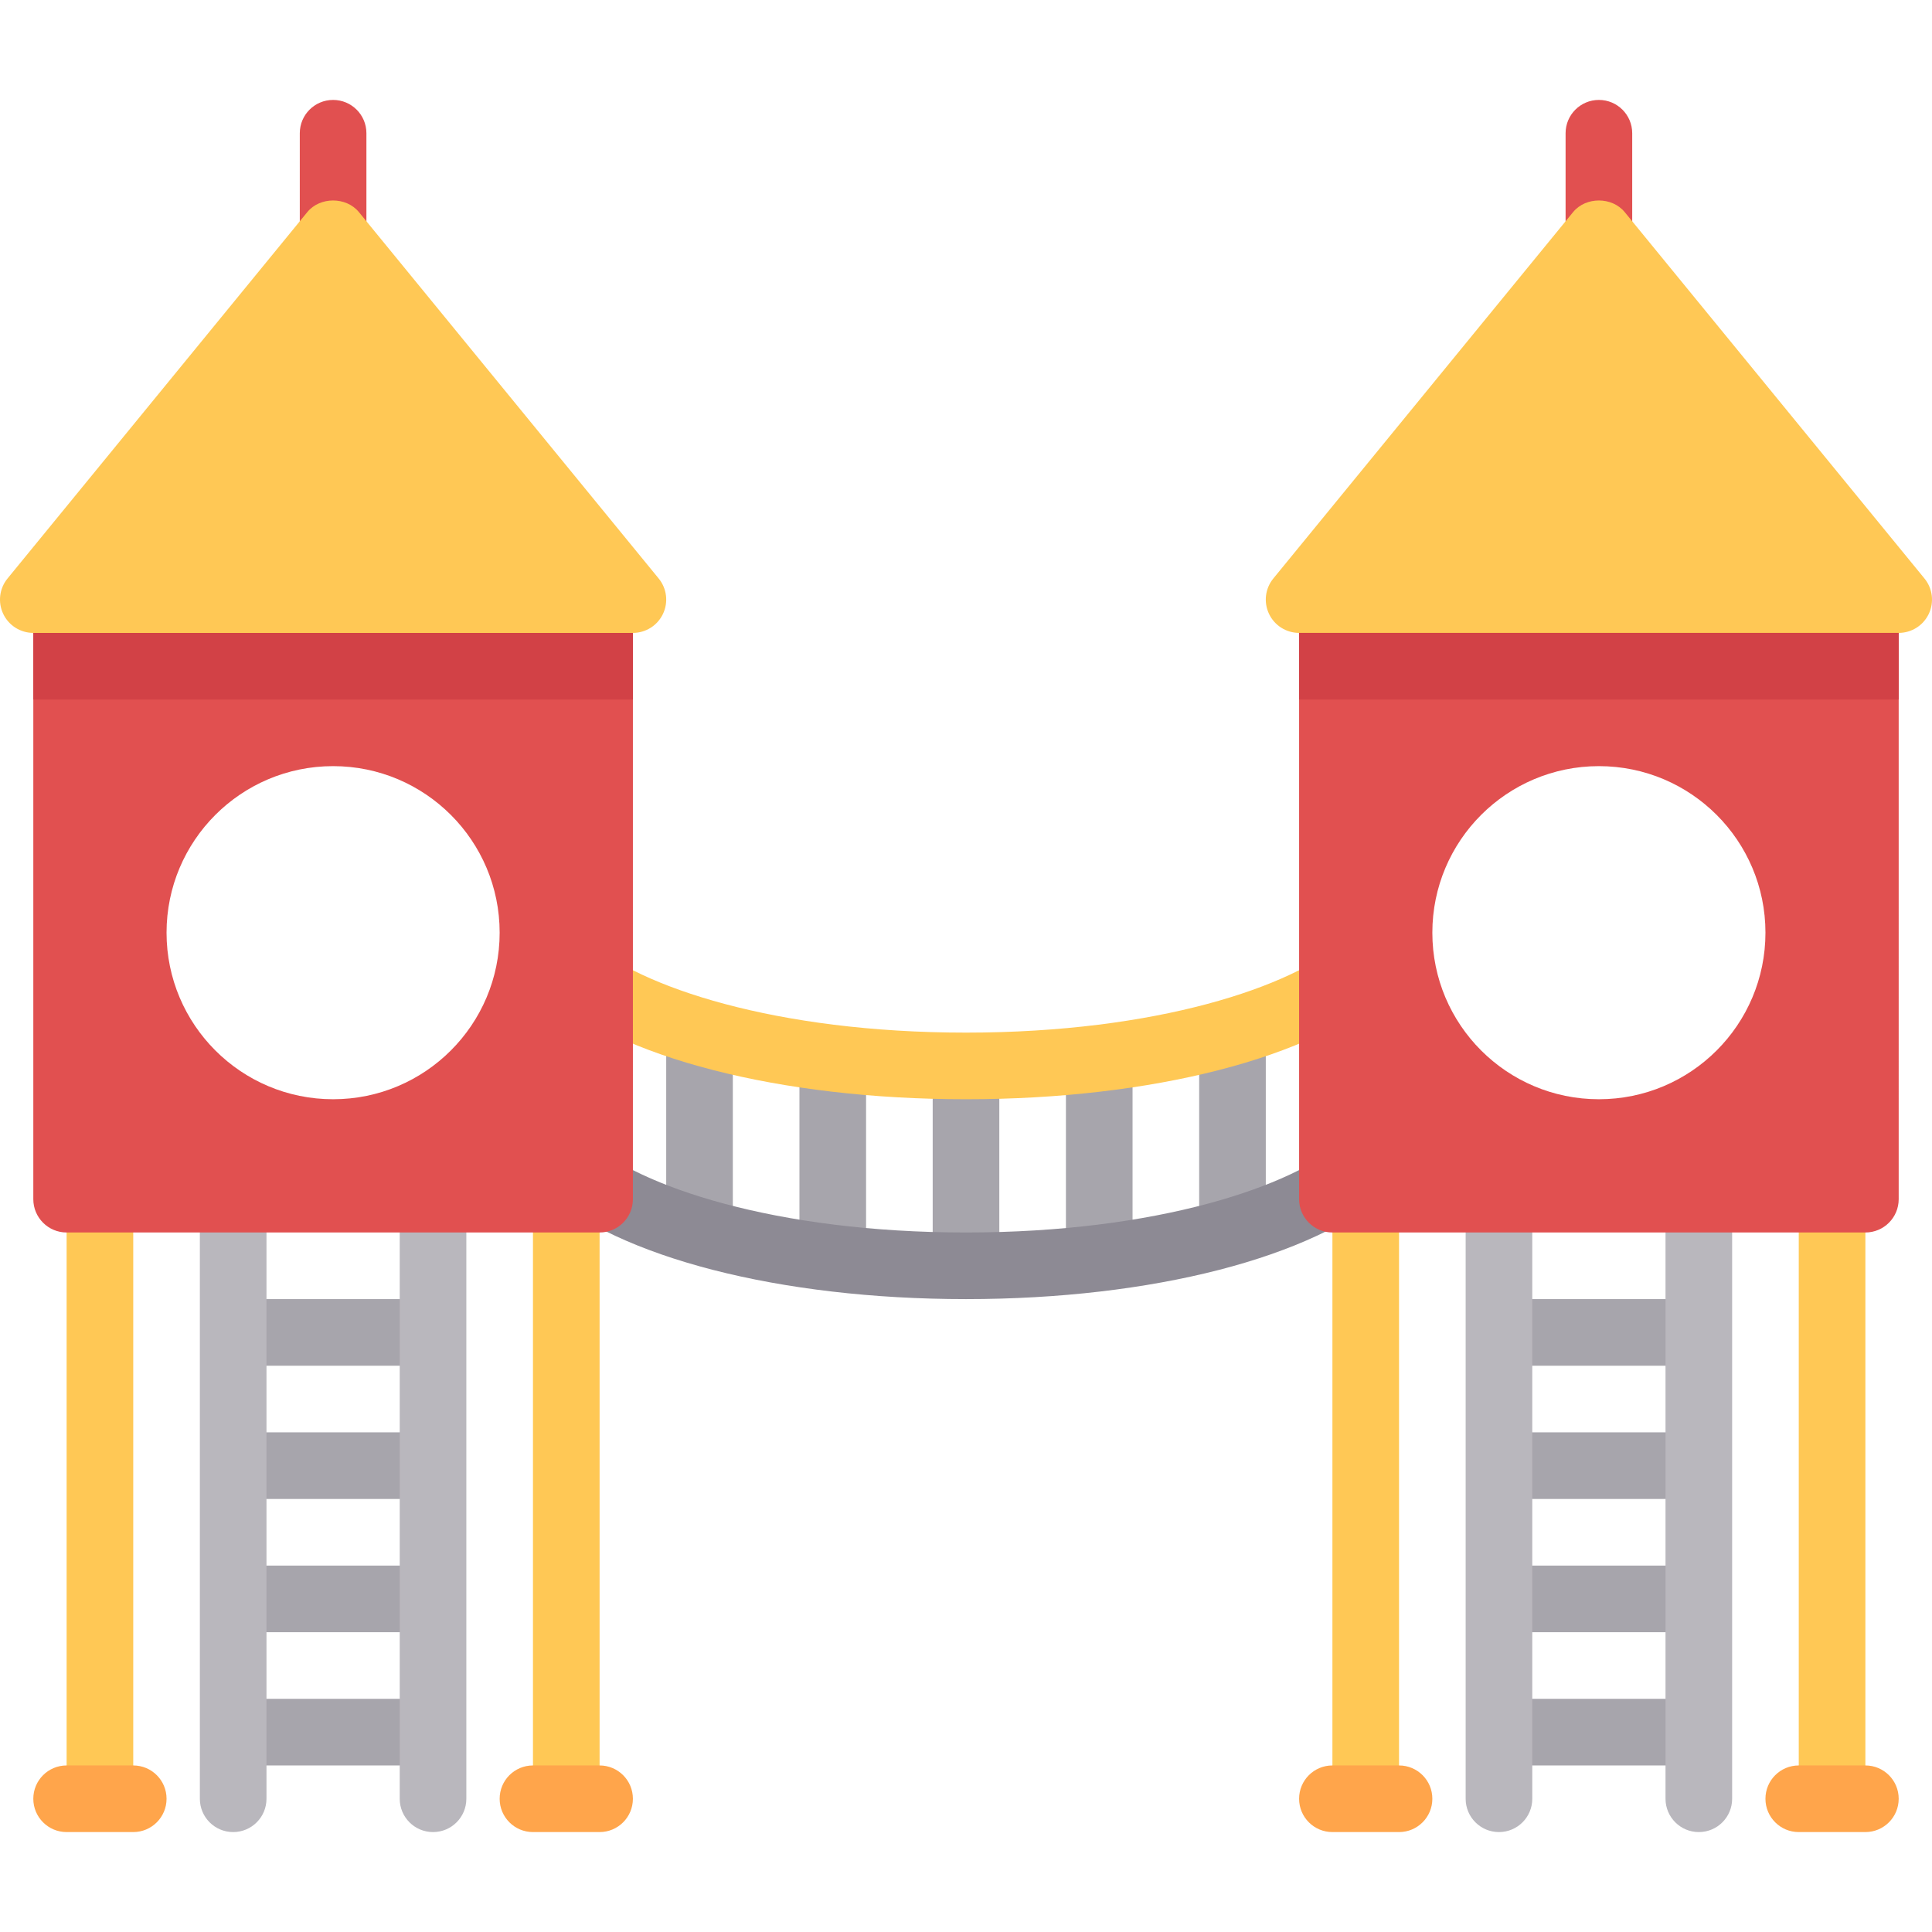 <?xml version="1.0" encoding="iso-8859-1"?>
<!-- Generator: Adobe Illustrator 19.0.0, SVG Export Plug-In . SVG Version: 6.00 Build 0)  -->
<svg version="1.1" id="Layer_1" xmlns="http://www.w3.org/2000/svg" xmlns:xlink="http://www.w3.org/1999/xlink" x="0px" y="0px"
	 viewBox="0 0 511.999 511.999" style="enable-background:new 0 0 511.999 511.999;" xml:space="preserve">
<g>
	<rect x="247.172" y="282.482" style="fill:#A7A5AC;" width="17.655" height="52.966"/>
	<rect x="282.482" y="280.276" style="fill:#A7A5AC;" width="17.655" height="52.966"/>
	<rect x="317.793" y="274.758" style="fill:#A7A5AC;" width="17.655" height="52.966"/>
	<rect x="211.862" y="280.276" style="fill:#A7A5AC;" width="17.655" height="52.966"/>
	<rect x="176.551" y="274.758" style="fill:#A7A5AC;" width="17.655" height="52.966"/>
</g>
<path style="fill:#8D8A94;" d="M256,344.276c-49.259,0-92.104-11.017-111.837-28.742c-3.62-3.258-3.923-8.845-0.664-12.474
	c3.276-3.612,8.853-3.896,12.474-0.664C169.379,314.456,205.517,326.62,256,326.62s86.621-12.163,100.025-24.224
	c3.62-3.242,9.198-2.974,12.474,0.664c3.258,3.629,2.957,9.216-0.664,12.474C348.103,333.258,305.259,344.276,256,344.276z"/>
<path style="fill:#FFC855;" d="M256.002,291.311c-49.259,0-92.104-11.017-111.837-28.742c-3.62-3.258-3.923-8.845-0.664-12.474
	c3.276-3.612,8.853-3.896,12.474-0.664c13.405,12.061,49.543,24.224,100.025,24.224s86.621-12.163,100.025-24.224
	c3.62-3.242,9.198-2.974,12.474,0.664c3.258,3.629,2.957,9.216-0.664,12.474C348.104,280.293,305.26,291.311,256.002,291.311z"/>
<g>
	<rect x="397.241" y="344.276" style="fill:#A7A5AC;" width="52.966" height="17.655"/>
	<rect x="397.241" y="414.896" style="fill:#A7A5AC;" width="52.966" height="17.655"/>
	<rect x="397.241" y="379.586" style="fill:#A7A5AC;" width="52.966" height="17.655"/>
	<rect x="397.241" y="450.207" style="fill:#A7A5AC;" width="52.966" height="17.655"/>
</g>
<g>
	<path style="fill:#B9B7BD;" d="M397.241,485.517c-4.879,0-8.828-3.948-8.828-8.828V317.793c0-4.879,3.948-8.828,8.828-8.828
		c4.879,0,8.828,3.948,8.828,8.828v158.897C406.069,481.569,402.12,485.517,397.241,485.517z"/>
	<path style="fill:#B9B7BD;" d="M450.206,485.517c-4.879,0-8.828-3.948-8.828-8.828V317.793c0-4.879,3.948-8.828,8.828-8.828
		c4.879,0,8.828,3.948,8.828,8.828v158.897C459.034,481.569,455.086,485.517,450.206,485.517z"/>
</g>
<rect x="353.103" y="317.793" style="fill:#FFC855;" width="17.655" height="158.897"/>
<path style="fill:#FFA54B;" d="M370.758,485.517h-17.655c-4.879,0-8.828-3.948-8.828-8.828c0-4.879,3.948-8.828,8.828-8.828h17.655
	c4.879,0,8.828,3.948,8.828,8.828C379.586,481.569,375.638,485.517,370.758,485.517z"/>
<rect x="476.689" y="317.793" style="fill:#FFC855;" width="17.655" height="158.897"/>
<path style="fill:#FFA54B;" d="M494.344,485.517h-17.655c-4.879,0-8.828-3.948-8.828-8.828c0-4.879,3.948-8.828,8.828-8.828h17.655
	c4.879,0,8.828,3.948,8.828,8.828C503.172,481.569,499.224,485.517,494.344,485.517z"/>
<path style="fill:#E15050;" d="M503.172,158.896H344.275v158.897c0,4.875,3.953,8.828,8.828,8.828h141.241
	c4.875,0,8.828-3.953,8.828-8.828V158.896z M423.724,291.31c-24.376,0-44.138-19.762-44.138-44.138
	c0-24.377,19.762-44.138,44.138-44.138s44.138,19.761,44.138,44.138C467.862,271.548,448.1,291.31,423.724,291.31z"/>
<rect x="344.275" y="158.896" style="fill:#D24146;" width="158.897" height="26.483"/>
<path style="fill:#E15050;" d="M423.724,70.62c-4.879,0-8.828-3.948-8.828-8.828V35.31c0-4.879,3.948-8.828,8.828-8.828
	c4.879,0,8.828,3.948,8.828,8.828v26.483C432.551,66.672,428.603,70.62,423.724,70.62z"/>
<path style="fill:#FFC855;" d="M510.008,153.311L430.56,56.207c-3.362-4.104-10.311-4.104-13.673,0l-79.448,97.103
	c-2.155,2.638-2.603,6.284-1.138,9.37c1.457,3.078,4.561,5.043,7.975,5.043h158.897c3.414,0,6.517-1.965,7.975-5.043
	C512.611,159.595,512.163,155.948,510.008,153.311z"/>
<g>
	<rect x="61.793" y="344.276" style="fill:#A7A5AC;" width="52.966" height="17.655"/>
	<rect x="61.793" y="414.896" style="fill:#A7A5AC;" width="52.966" height="17.655"/>
	<rect x="61.793" y="379.586" style="fill:#A7A5AC;" width="52.966" height="17.655"/>
	<rect x="61.793" y="450.207" style="fill:#A7A5AC;" width="52.966" height="17.655"/>
</g>
<g>
	<path style="fill:#B9B7BD;" d="M61.793,485.517c-4.879,0-8.828-3.948-8.828-8.828V317.793c0-4.879,3.948-8.828,8.828-8.828
		s8.828,3.948,8.828,8.828v158.897C70.62,481.569,66.672,485.517,61.793,485.517z"/>
	<path style="fill:#B9B7BD;" d="M114.758,485.517c-4.879,0-8.828-3.948-8.828-8.828V317.793c0-4.879,3.948-8.828,8.828-8.828
		s8.828,3.948,8.828,8.828v158.897C123.586,481.569,119.638,485.517,114.758,485.517z"/>
</g>
<rect x="17.655" y="317.793" style="fill:#FFC855;" width="17.655" height="158.897"/>
<path style="fill:#FFA54B;" d="M35.31,485.517H17.655c-4.879,0-8.828-3.948-8.828-8.828c0-4.879,3.948-8.828,8.828-8.828H35.31
	c4.879,0,8.828,3.948,8.828,8.828C44.138,481.569,40.189,485.517,35.31,485.517z"/>
<rect x="141.241" y="317.793" style="fill:#FFC855;" width="17.655" height="158.897"/>
<path style="fill:#FFA54B;" d="M158.896,485.517h-17.655c-4.879,0-8.828-3.948-8.828-8.828c0-4.879,3.948-8.828,8.828-8.828h17.655
	c4.879,0,8.828,3.948,8.828,8.828C167.724,481.569,163.776,485.517,158.896,485.517z"/>
<path style="fill:#E15050;" d="M167.724,158.896H8.827v158.897c0,4.875,3.953,8.828,8.828,8.828h141.241
	c4.875,0,8.828-3.953,8.828-8.828V158.896z M88.275,291.31c-24.376,0-44.138-19.762-44.138-44.138
	c0-24.377,19.762-44.138,44.138-44.138s44.138,19.761,44.138,44.138C132.413,271.548,112.652,291.31,88.275,291.31z"/>
<rect x="8.827" y="158.896" style="fill:#D24146;" width="158.897" height="26.483"/>
<path style="fill:#E15050;" d="M88.275,70.62c-4.879,0-8.828-3.948-8.828-8.828V35.31c0-4.879,3.948-8.828,8.828-8.828
	s8.828,3.948,8.828,8.828v26.483C97.103,66.672,93.155,70.62,88.275,70.62z"/>
<path style="fill:#FFC855;" d="M174.561,153.311L95.112,56.207c-3.362-4.104-10.311-4.104-13.673,0L1.991,153.311
	c-2.155,2.638-2.603,6.284-1.138,9.37c1.457,3.077,4.559,5.043,7.974,5.043h158.897c3.414,0,6.517-1.965,7.975-5.043
	C177.164,159.595,176.716,155.948,174.561,153.311z"/>
<g>
</g>
<g>
</g>
<g>
</g>
<g>
</g>
<g>
</g>
<g>
</g>
<g>
</g>
<g>
</g>
<g>
</g>
<g>
</g>
<g>
</g>
<g>
</g>
<g>
</g>
<g>
</g>
<g>
</g>
</svg>
